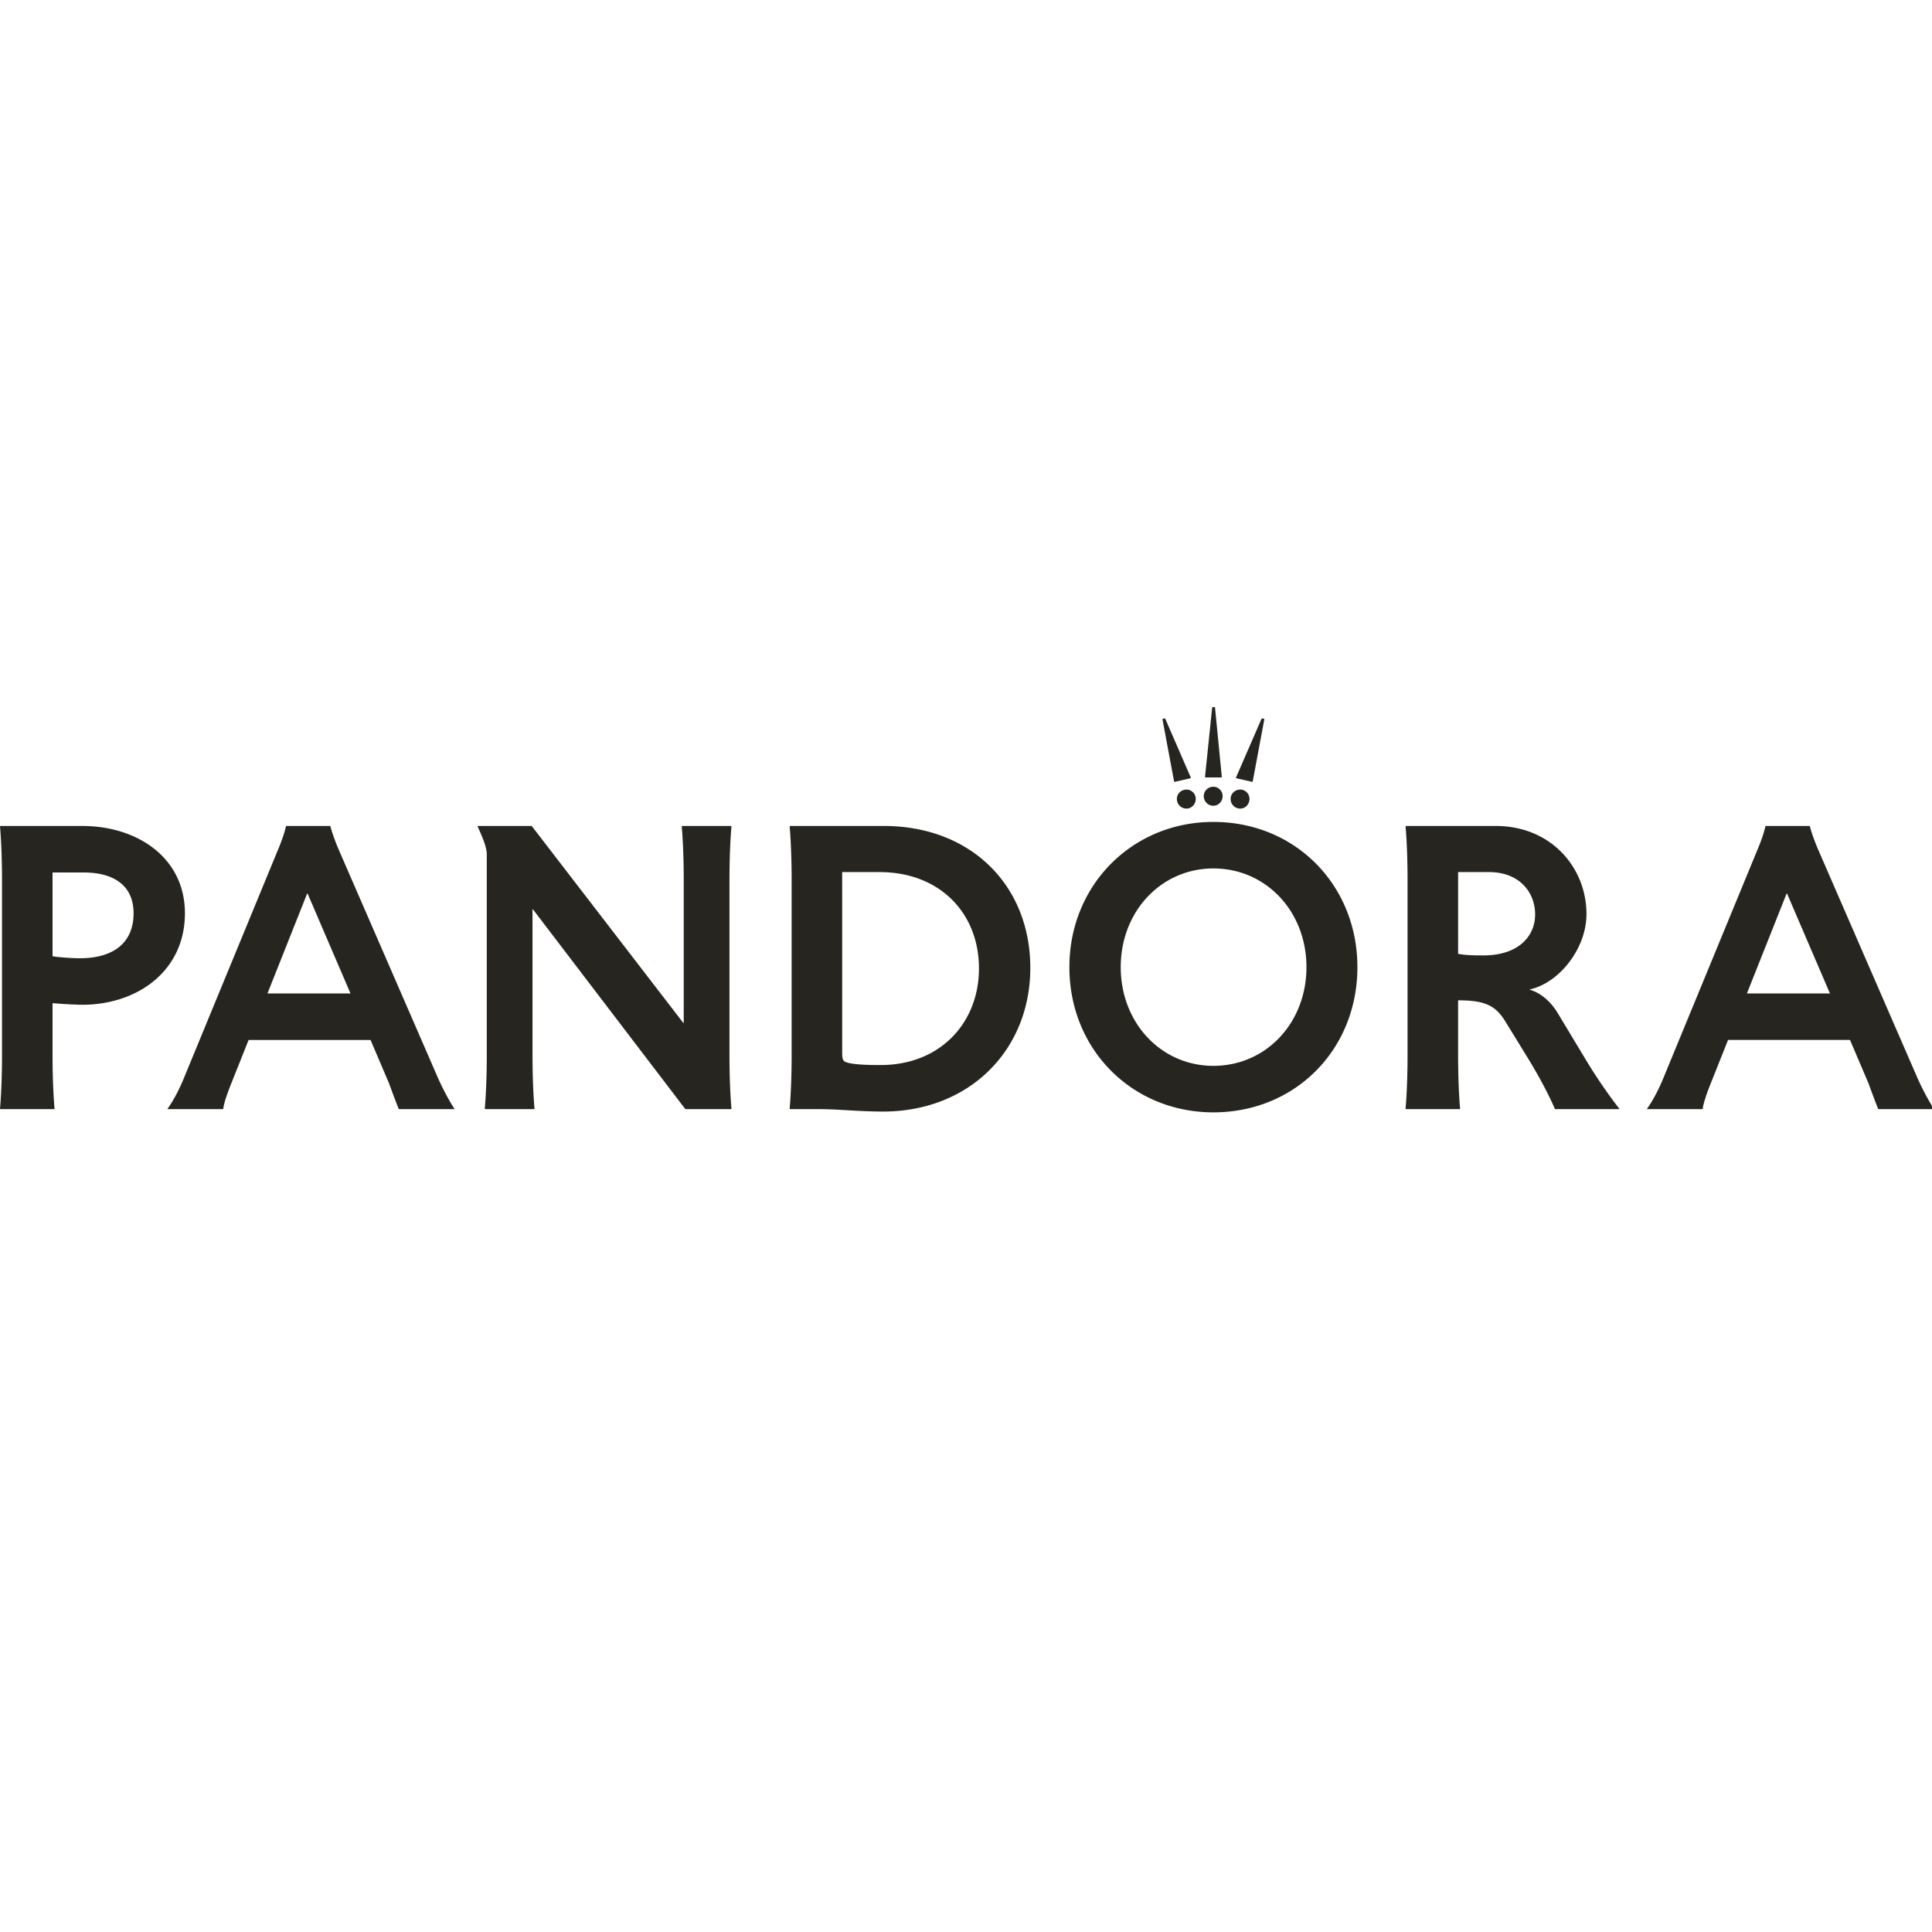 <svg width="20" height="20" viewBox="0 0 429 115" fill="none" xmlns="http://www.w3.org/2000/svg">
  <path d="M269.435 25.509c18.17 0 31.976 14.012 31.976 32.246 0 18.323-13.806 32.245-31.976 32.245-17.993 0-31.977-13.922-31.977-32.245 0-18.234 13.984-32.246 31.977-32.246zm-73.166.898c19.24 0 32.51 13.114 32.51 31.527 0 18.234-13.538 31.886-32.688 31.886-5.01 0-9.448-.473-13.456-.533l-.796-.006h-6.413l-.089-.09s.43-4.242.445-11.622V38.533c0-7.496-.429-11.875-.444-12.032v-.004l.088-.09h20.843zm-178.01 0c12.203 0 22.803 7.006 22.803 19.401 0 12.755-10.51 20.3-22.802 20.3-1.19 0-4.572-.164-6.272-.335l-.23-.024-.09.09v11.73c.016 7.243.43 11.464.445 11.618v.005l-.088.09H.089L0 89.191s.43-4.243.445-11.623V38.533C.445 31.037.016 26.658 0 26.5v-.004l.089-.09h18.17zm55.025 0l.089.09s.418 1.77 1.658 4.739l.123.29 22.179 51.019c1.91 4.203 3.482 6.529 3.56 6.642l.003.005v.09H88.604l-.09-.09-.007-.02c-.086-.212-.824-2.053-2.013-5.319l-.117-.32-4.097-9.61H55.202l-3.83 9.61c-1.47 3.665-1.765 5.21-1.78 5.625l-.001.034-.09.09H37.21v-.09s1.693-2.22 3.43-6.327l.133-.32 21.02-51.018c1.295-3.045 1.67-4.91 1.692-5.025v-.005l.09-.09h9.709zm44.781 0l33.669 43.743h.089V38.12c-.016-7.38-.446-11.623-.446-11.623l.09-.09h10.866l.09.09s-.446 4.401-.446 12.036v39.036c.016 7.38.445 11.623.445 11.623l-.089.09H152.18L118.332 44.91h-.089v32.246c0 7.634.446 12.036.446 12.036l-.09.09h-10.866l-.09-.09s.446-4.402.446-12.036V32.695c0-1.348-.713-3.324-2.049-6.198l.09-.09h11.935zm214.08 0c12.203 0 20.13 9.162 20.13 19.581 0 7.52-5.877 15.042-12.268 16.638l-.291.069v.09c2.223.603 4.446 2.448 5.96 4.82l.186.3 6.057 10.06c3.955 6.59 7.413 10.92 7.647 11.211l.013.016v.09h-14.252l-.089-.09s-1.72-4.249-5.75-10.87l-.217-.358-5.077-8.263c-2.093-3.341-4.356-4.53-10.046-4.58l-.376-.001v12.036c0 7.496.43 11.874.445 12.031v.005l-.089.09h-11.935l-.09-.09s.43-4.243.446-11.623v-39.45c-.015-7.243-.43-11.464-.445-11.618v-.004l.089-.09h19.952zm69.653 0l.089.09s.445 1.886 1.781 5.03l22.179 51.018c1.96 4.311 3.563 6.647 3.563 6.647v.09h-12.292l-.09-.09s-.8-1.976-2.137-5.66l-4.097-9.61h-27.078l-3.83 9.61c-1.514 3.773-1.781 5.3-1.781 5.66l-.09.09h-12.291v-.09s1.781-2.336 3.563-6.647l21.02-51.018c1.337-3.144 1.693-5.03 1.693-5.03l.089-.09h9.709zm-132.363 9.431c-11.58 0-20.576 9.521-20.576 21.917 0 12.395 8.996 21.916 20.576 21.916 11.668 0 20.664-9.521 20.664-21.916 0-12.396-8.996-21.917-20.664-21.917zm-74.146.809h-8.284v39.97c0 1.706.179 2.066 1.158 2.335 1.604.45 4.365.539 7.393.539 13.183 0 21.823-9.341 21.823-21.467 0-12.216-8.64-21.377-22.09-21.377zm-126.993 4.76h-.09L59.39 63.593h18.437l-9.53-22.186zm328.514 0h-.09l-8.818 22.186h18.438l-9.53-22.186zm-378.194-4.67h-6.948v18.592c1.425.27 4.632.45 6.057.45 7.66 0 11.936-3.593 11.936-9.97 0-6.557-4.9-9.073-11.045-9.073zm312.015-.09h-6.859V54.79c1.693.36 4.186.36 5.612.36 7.838 0 11.49-4.312 11.49-9.072 0-5.03-3.563-9.431-10.243-9.431zm-55.228-18.324c1.068 0 2.048.899 2.048 2.066 0 1.258-.98 2.156-2.048 2.156a2.119 2.119 0 01-2.139-2.156c0-1.167.98-2.066 2.139-2.066zm-11.936 0c1.069 0 2.049.899 2.049 2.066 0 1.258-.98 2.156-2.05 2.156a2.119 2.119 0 01-2.137-2.156c0-1.167.98-2.066 2.138-2.066zm5.968-.628c1.068 0 2.048.898 2.048 2.066 0 1.257-.98 2.155-2.048 2.155a2.119 2.119 0 01-2.138-2.155c0-1.168.98-2.066 2.138-2.066zm10.777-15.18l.445.09.09.09-2.583 13.832-.09.09-3.562-.809-.09-.09 5.701-13.113.09-.09zm-21.555 0l.09.09 5.7 13.114-.09.09-3.562.808-.09-.09-2.582-13.832.089-.09.445-.09zM269.702 0l.089.09 1.514 15.449-.089.09h-3.563l-.09-.09 1.604-15.45.09-.089h.445z" fill="#27251F" fill-rule="evenodd"/>
</svg>